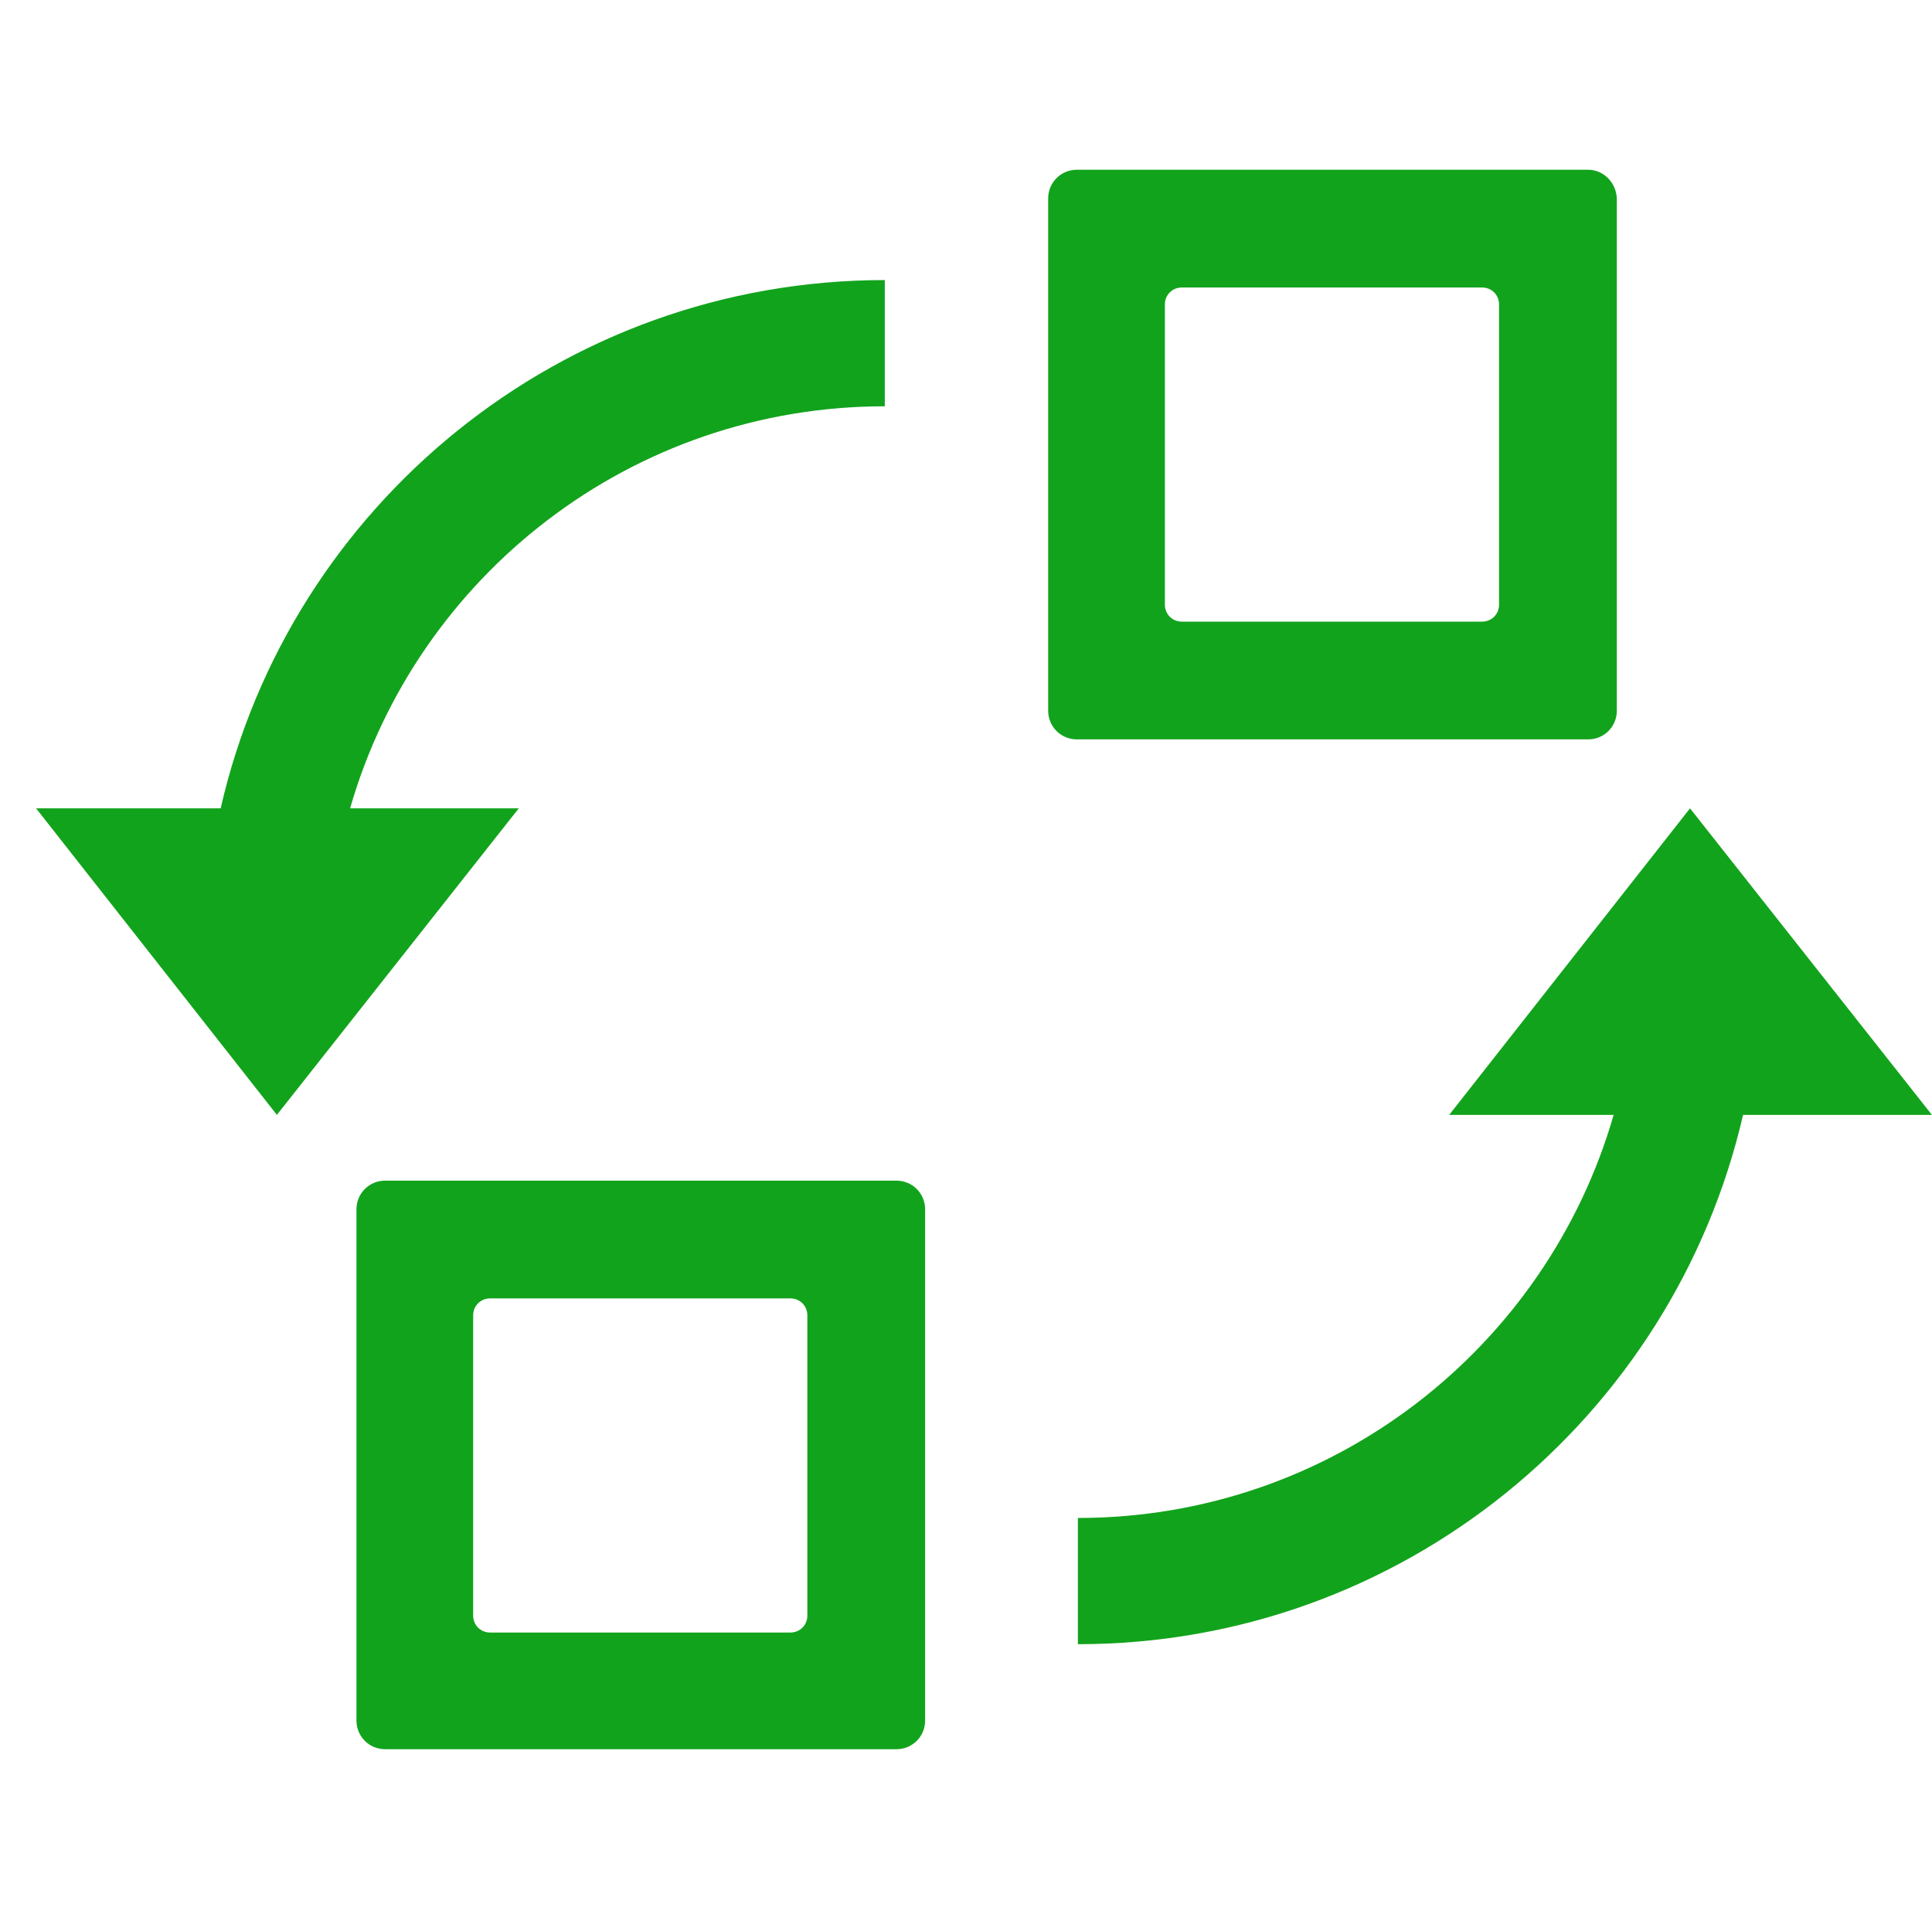 <?xml version="1.0" standalone="no"?><!DOCTYPE svg PUBLIC "-//W3C//DTD SVG 1.1//EN" "http://www.w3.org/Graphics/SVG/1.1/DTD/svg11.dtd"><svg t="1752393644878" class="icon" viewBox="0 0 1028 1024" version="1.1" xmlns="http://www.w3.org/2000/svg" p-id="11718" xmlns:xlink="http://www.w3.org/1999/xlink" width="16.062" height="16"><path d="M470.792 216.203 470.792 149.028c-172.172 0-316.684 120.238-353.376 281.12L19.193 430.148l128.141 163.14 128.706-163.14L186.284 430.148C221.848 306.523 335.877 216.203 470.792 216.203z" fill="#12a31c" p-id="11719"></path><path d="M1027.951 593.288l-128.706-163.14-128.141 163.14 87.497 0c-35.563 123.625-149.592 214.509-285.072 214.509L573.53 874.972c172.172 0 316.684-120.238 353.94-281.685L1027.951 593.288z" fill="#12a31c" p-id="11720"></path><path d="M477.001 628.287 204.913 628.287c-8.467 0-15.241 6.774-15.241 15.241l0 272.088c0 8.467 6.774 15.241 15.241 15.241l272.088 0c8.467 0 15.241-6.774 15.241-15.241L492.243 643.528C492.243 635.061 485.469 628.287 477.001 628.287zM429.583 859.731c0 5.08-3.951 9.032-9.032 9.032L260.798 868.763c-5.08 0-9.032-3.951-9.032-9.032L251.766 699.978c0-5.08 3.951-9.032 9.032-9.032l159.753 0c5.08 0 9.032 3.951 9.032 9.032L429.583 859.731 429.583 859.731z" fill="#12a31c" p-id="11721"></path><path d="M845.054 90.32l-272.088 0c-8.467 0-15.241 6.774-15.241 15.241L557.724 378.214c0 8.467 6.774 15.241 15.241 15.241l272.088 0c8.467 0 15.241-6.774 15.241-15.241L860.295 106.126C860.295 97.658 853.521 90.32 845.054 90.32zM797.636 321.764c0 5.08-3.951 9.032-9.032 9.032l-159.753 0c-5.08 0-9.032-3.951-9.032-9.032L619.819 162.011c0-5.08 3.951-9.032 9.032-9.032l159.753 0c5.08 0 9.032 3.951 9.032 9.032L797.636 321.764z" fill="#12a31c" p-id="11722"></path></svg>